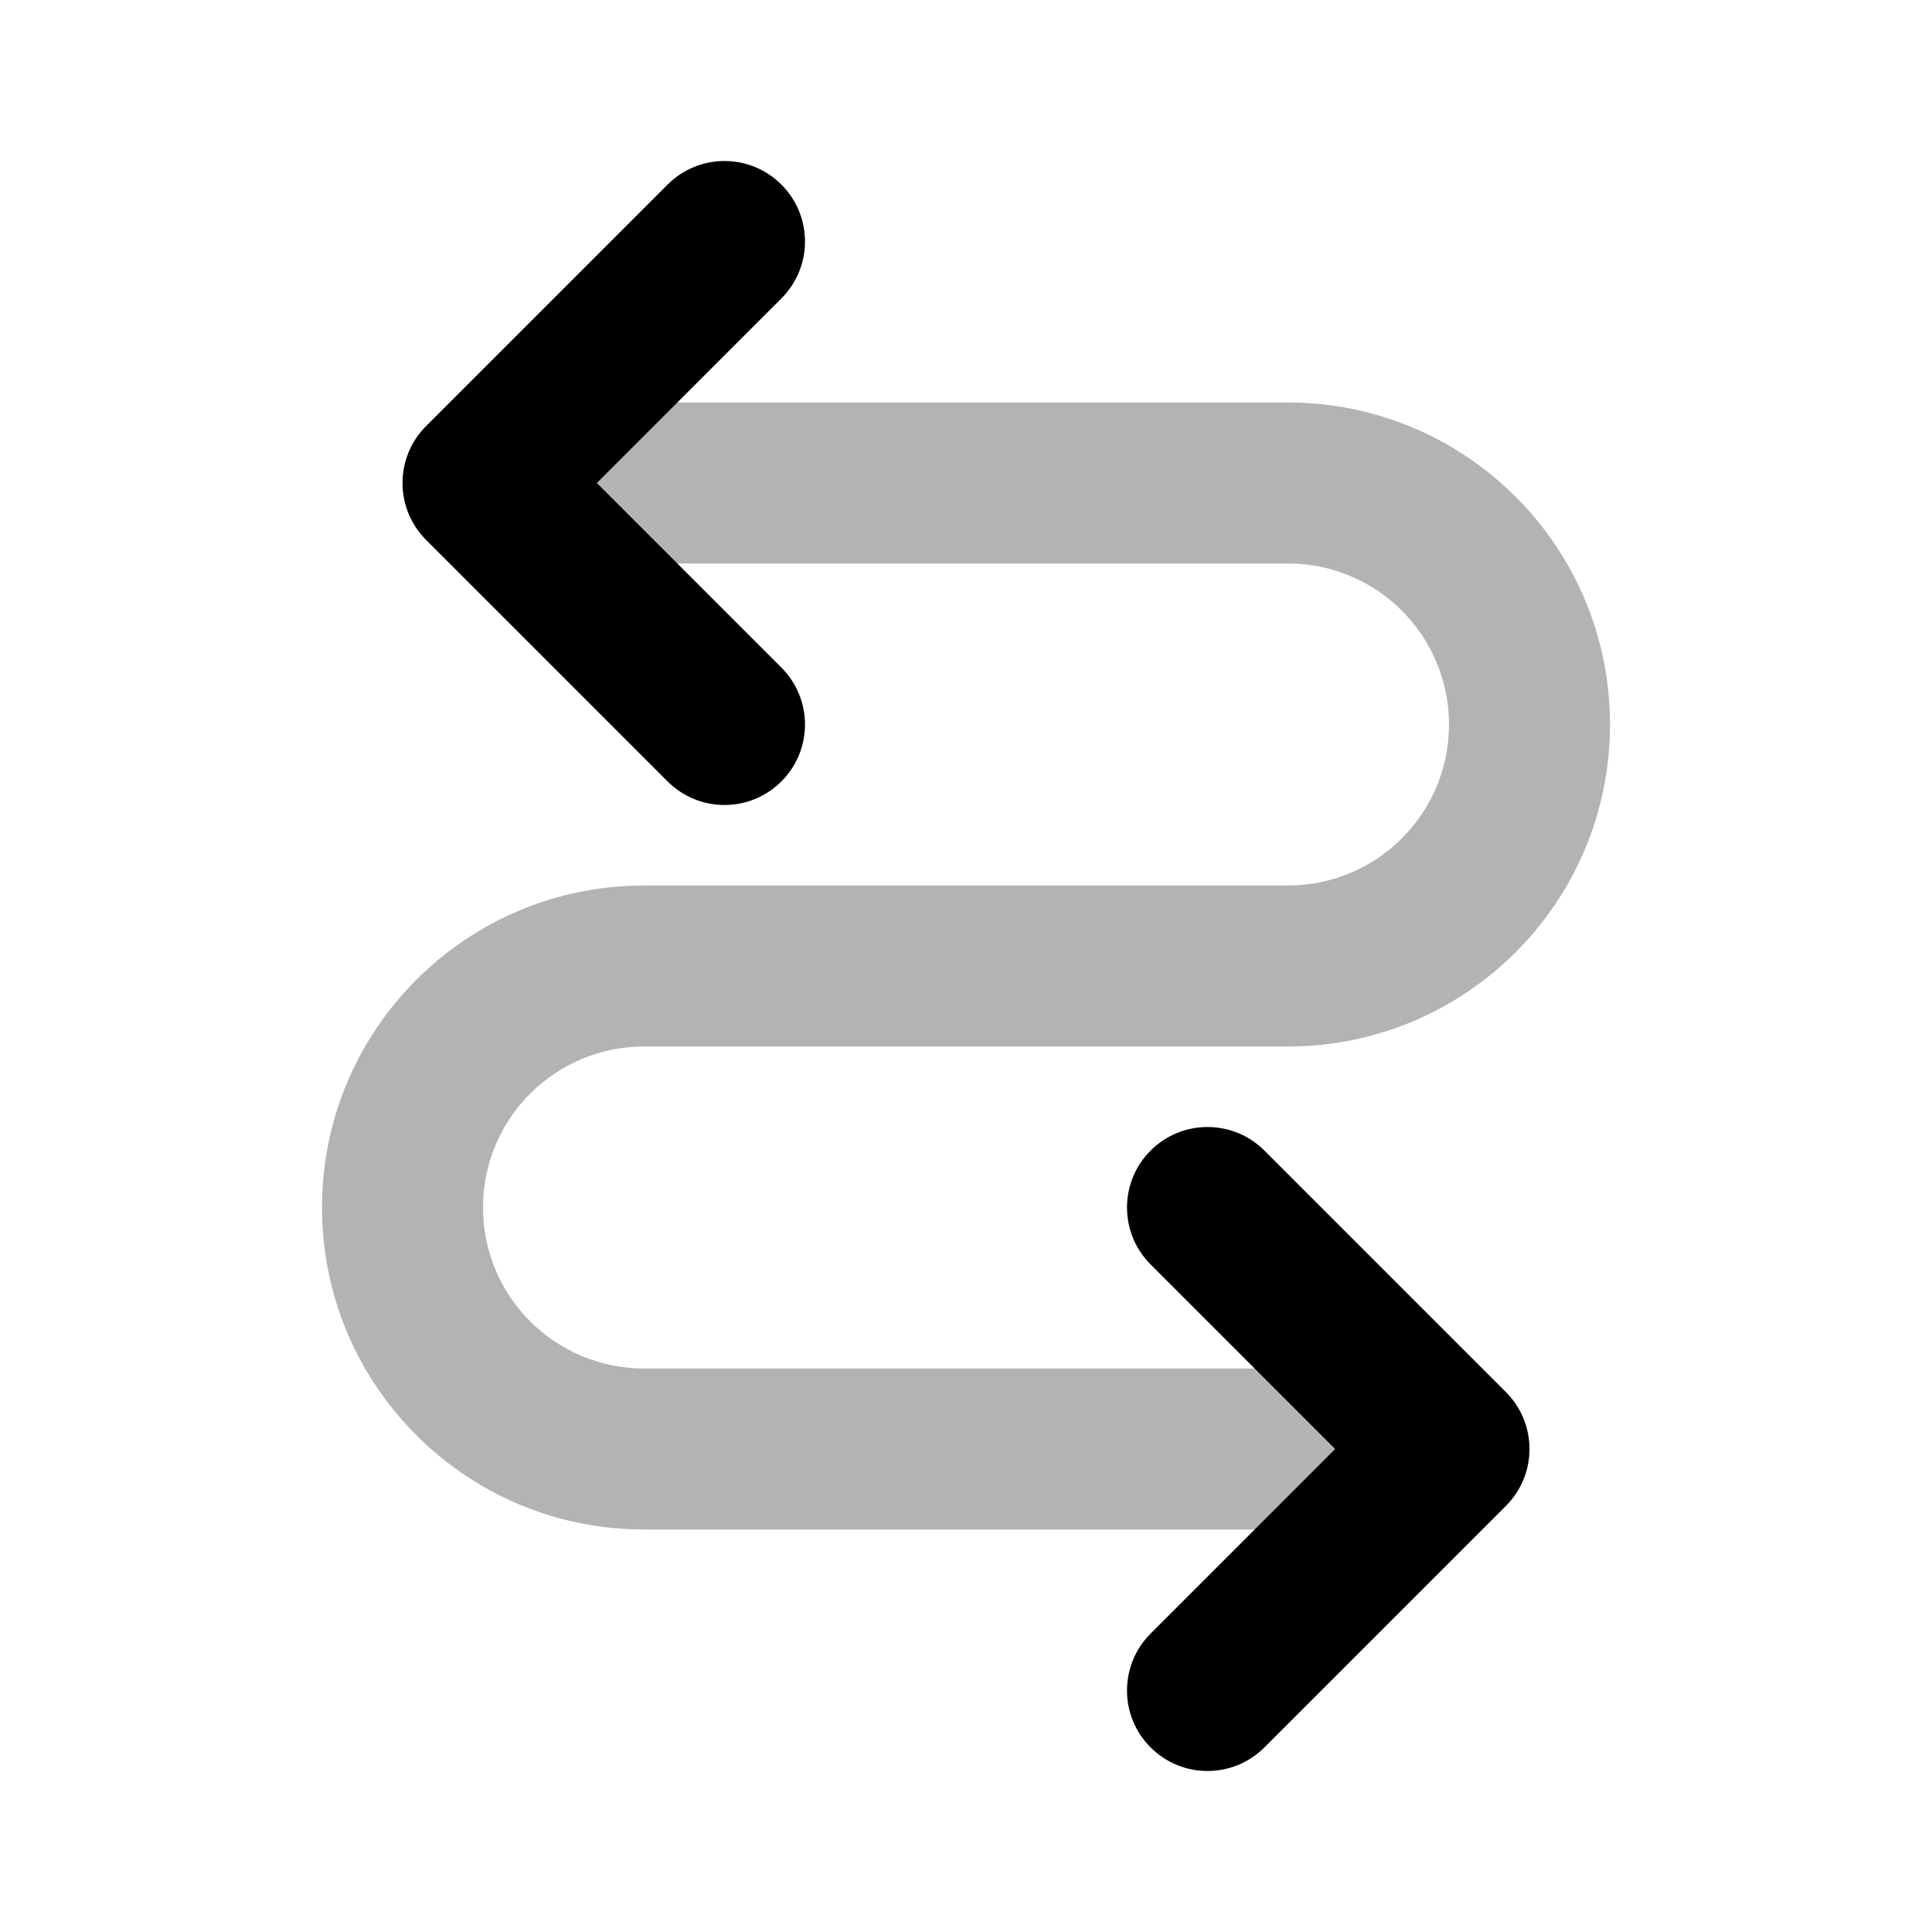 <svg width="48" height="48" viewBox="0 0 48 48" fill="none" xmlns="http://www.w3.org/2000/svg">
<path opacity="0.3" d="M16 14C14.895 14 14 13.105 14 12C14 10.895 14.895 10 16 10L32 10C36.418 10 40 13.582 40 18C40 22.418 36.418 26 32 26H16C13.791 26 12 27.791 12 30C12 32.209 13.791 34 16 34H34C35.105 34 36 34.895 36 36C36 37.105 35.105 38 34 38H16C11.582 38 8 34.418 8 30C8 25.582 11.582 22 16 22H32C34.209 22 36 20.209 36 18C36 15.791 34.209 14 32 14H16Z" fill="black"/>
<path d="M19.414 16.586C20.195 17.367 20.195 18.633 19.414 19.414C18.633 20.195 17.367 20.195 16.586 19.414L10.586 13.414C9.805 12.633 9.805 11.367 10.586 10.586L16.586 4.586C17.367 3.805 18.633 3.805 19.414 4.586C20.195 5.367 20.195 6.633 19.414 7.414L14.828 12L19.414 16.586Z" fill="black"/>
<path d="M28.586 40.586C27.805 41.367 27.805 42.633 28.586 43.414C29.367 44.195 30.633 44.195 31.414 43.414L37.414 37.414C38.195 36.633 38.195 35.367 37.414 34.586L31.414 28.586C30.633 27.805 29.367 27.805 28.586 28.586C27.805 29.367 27.805 30.633 28.586 31.414L33.172 36L28.586 40.586Z" fill="black"/>
</svg>
